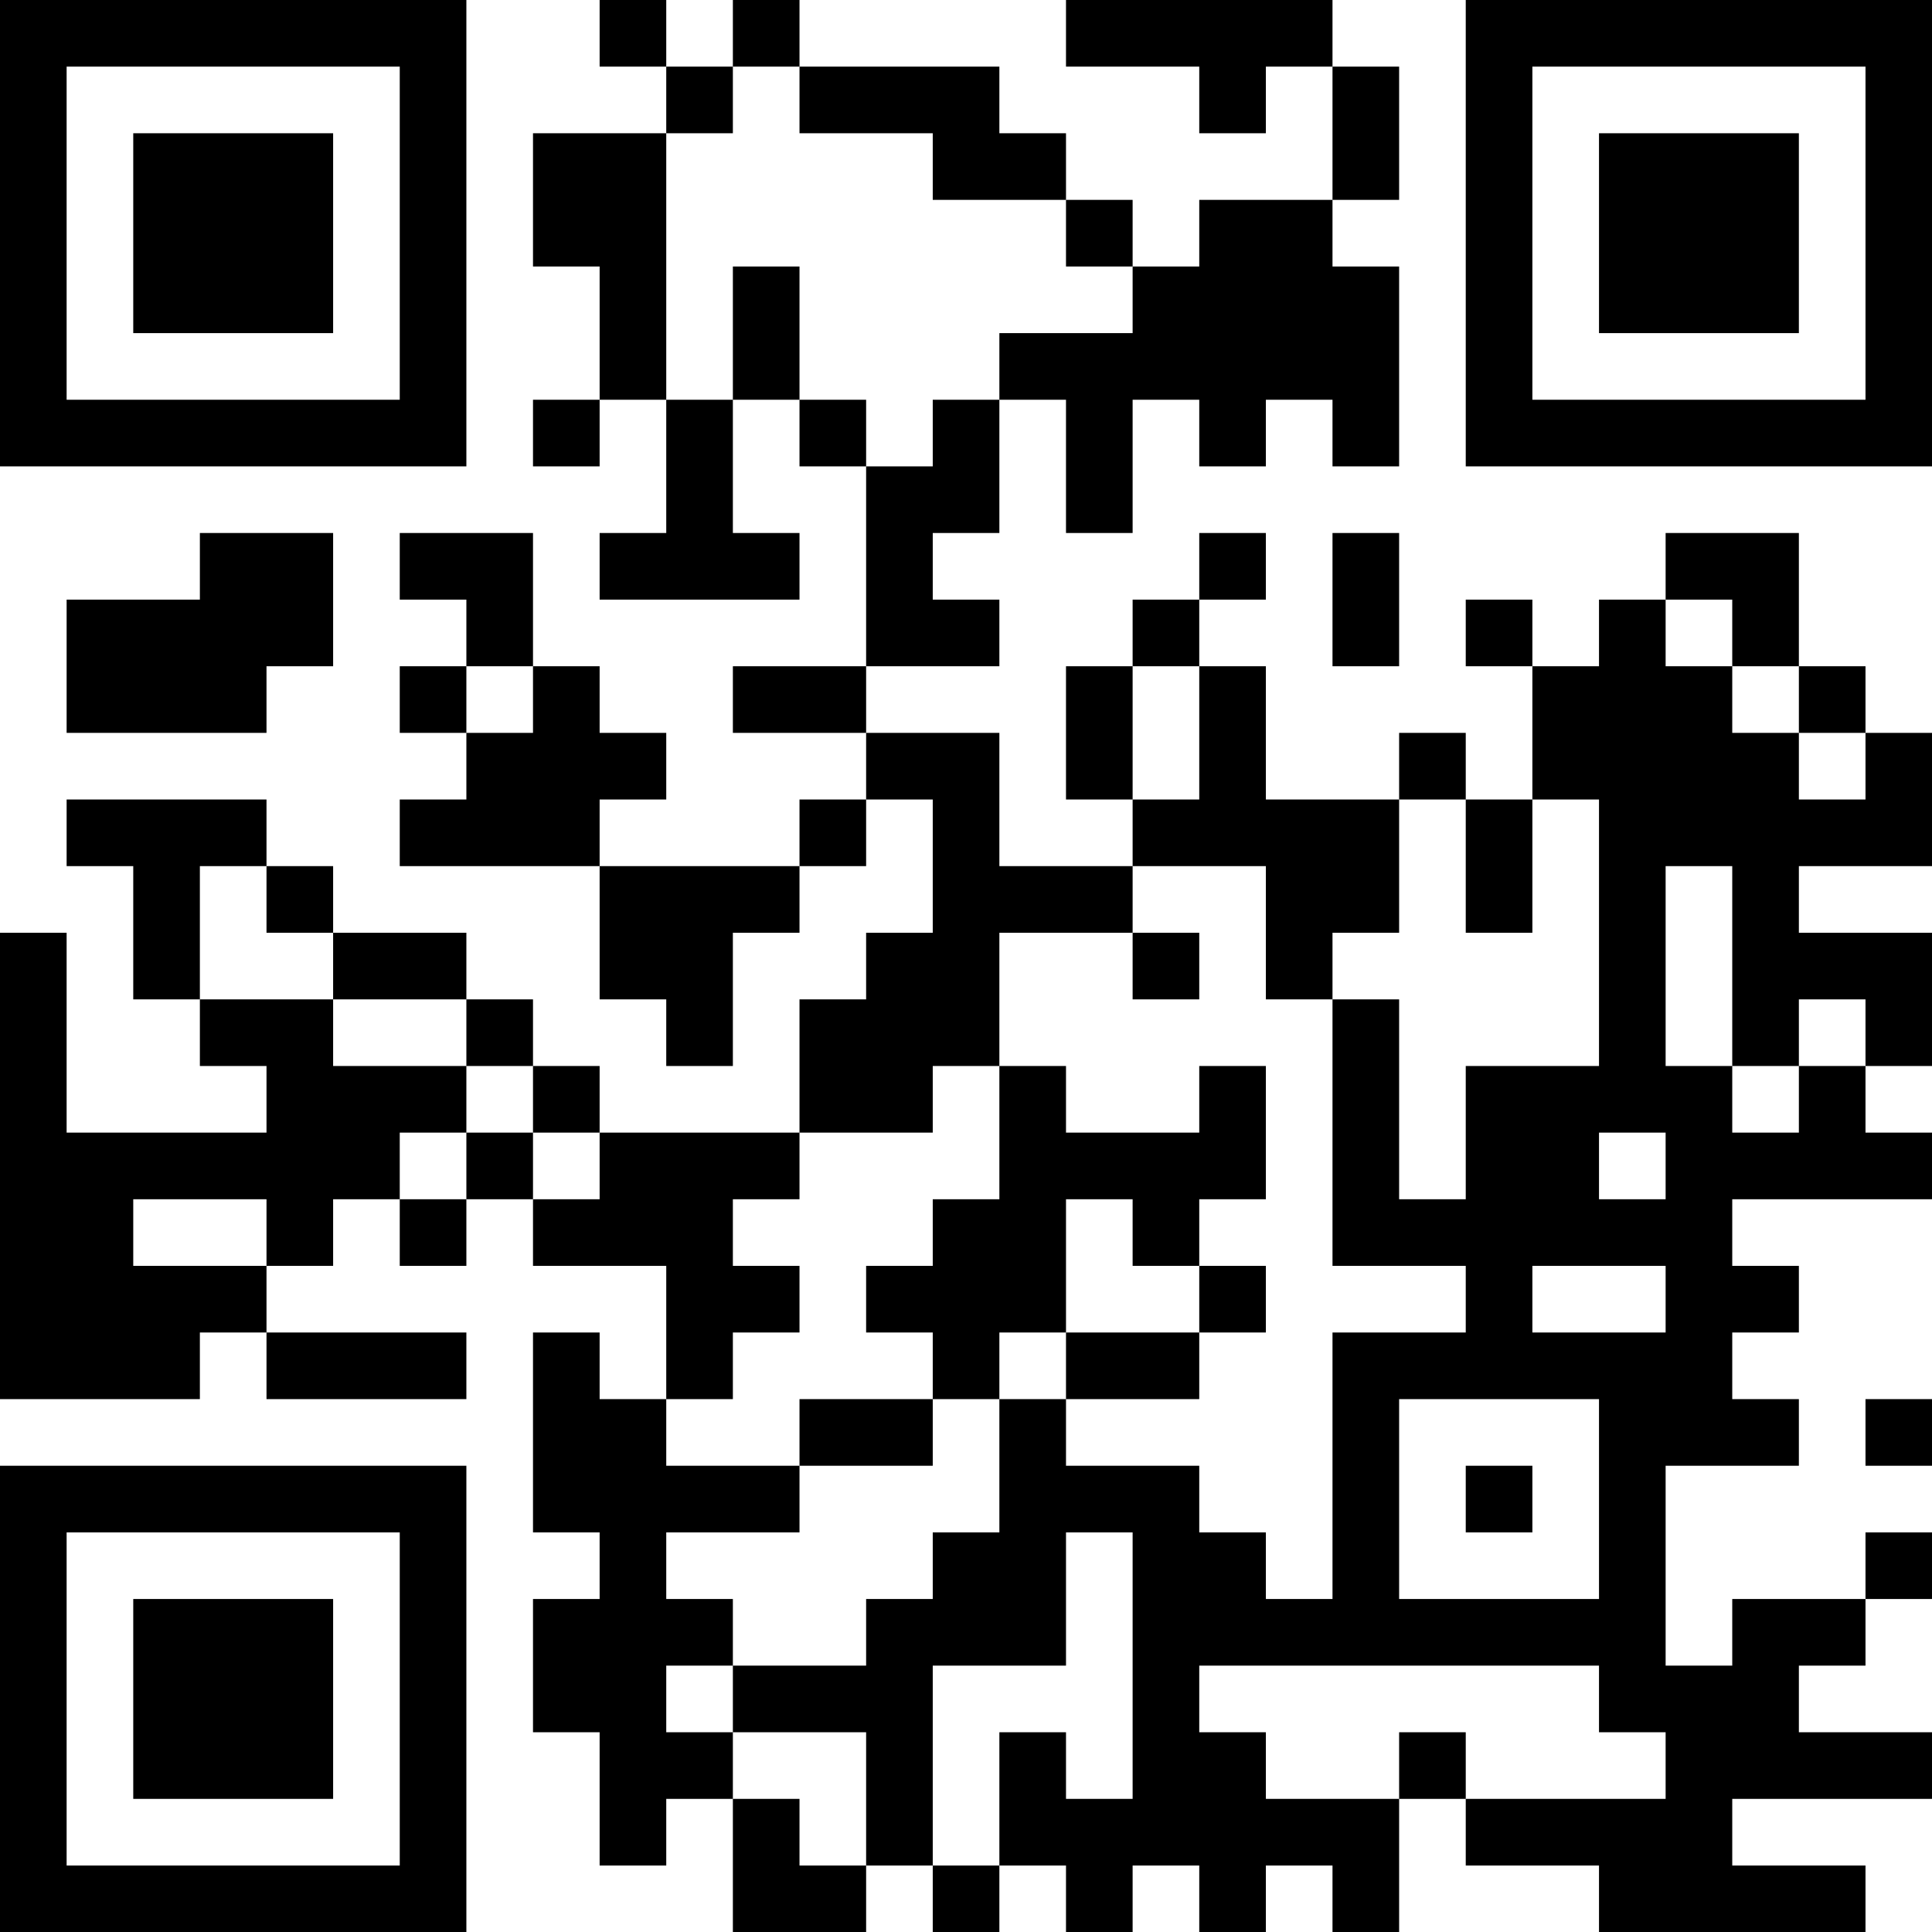 <?xml version="1.0" encoding="UTF-8"?>
<svg xmlns="http://www.w3.org/2000/svg" version="1.1" width="200" height="200" viewBox="0 0 200 200"><rect x="0" y="0" width="200" height="200" fill="#ffffff"/><g transform="scale(6.897)"><g transform="translate(0,0)"><path fill-rule="evenodd" d="M9 0L9 1L10 1L10 2L8 2L8 4L9 4L9 6L8 6L8 7L9 7L9 6L10 6L10 8L9 8L9 9L12 9L12 8L11 8L11 6L12 6L12 7L13 7L13 10L11 10L11 11L13 11L13 12L12 12L12 13L9 13L9 12L10 12L10 11L9 11L9 10L8 10L8 8L6 8L6 9L7 9L7 10L6 10L6 11L7 11L7 12L6 12L6 13L9 13L9 15L10 15L10 16L11 16L11 14L12 14L12 13L13 13L13 12L14 12L14 14L13 14L13 15L12 15L12 17L9 17L9 16L8 16L8 15L7 15L7 14L5 14L5 13L4 13L4 12L1 12L1 13L2 13L2 15L3 15L3 16L4 16L4 17L1 17L1 14L0 14L0 21L3 21L3 20L4 20L4 21L7 21L7 20L4 20L4 19L5 19L5 18L6 18L6 19L7 19L7 18L8 18L8 19L10 19L10 21L9 21L9 20L8 20L8 23L9 23L9 24L8 24L8 26L9 26L9 28L10 28L10 27L11 27L11 29L13 29L13 28L14 28L14 29L15 29L15 28L16 28L16 29L17 29L17 28L18 28L18 29L19 29L19 28L20 28L20 29L21 29L21 27L22 27L22 28L24 28L24 29L28 29L28 28L26 28L26 27L29 27L29 26L27 26L27 25L28 25L28 24L29 24L29 23L28 23L28 24L26 24L26 25L25 25L25 22L27 22L27 21L26 21L26 20L27 20L27 19L26 19L26 18L29 18L29 17L28 17L28 16L29 16L29 14L27 14L27 13L29 13L29 11L28 11L28 10L27 10L27 8L25 8L25 9L24 9L24 10L23 10L23 9L22 9L22 10L23 10L23 12L22 12L22 11L21 11L21 12L19 12L19 10L18 10L18 9L19 9L19 8L18 8L18 9L17 9L17 10L16 10L16 12L17 12L17 13L15 13L15 11L13 11L13 10L15 10L15 9L14 9L14 8L15 8L15 6L16 6L16 8L17 8L17 6L18 6L18 7L19 7L19 6L20 6L20 7L21 7L21 4L20 4L20 3L21 3L21 1L20 1L20 0L16 0L16 1L18 1L18 2L19 2L19 1L20 1L20 3L18 3L18 4L17 4L17 3L16 3L16 2L15 2L15 1L12 1L12 0L11 0L11 1L10 1L10 0ZM11 1L11 2L10 2L10 6L11 6L11 4L12 4L12 6L13 6L13 7L14 7L14 6L15 6L15 5L17 5L17 4L16 4L16 3L14 3L14 2L12 2L12 1ZM3 8L3 9L1 9L1 11L4 11L4 10L5 10L5 8ZM20 8L20 10L21 10L21 8ZM25 9L25 10L26 10L26 11L27 11L27 12L28 12L28 11L27 11L27 10L26 10L26 9ZM7 10L7 11L8 11L8 10ZM17 10L17 12L18 12L18 10ZM21 12L21 14L20 14L20 15L19 15L19 13L17 13L17 14L15 14L15 16L14 16L14 17L12 17L12 18L11 18L11 19L12 19L12 20L11 20L11 21L10 21L10 22L12 22L12 23L10 23L10 24L11 24L11 25L10 25L10 26L11 26L11 27L12 27L12 28L13 28L13 26L11 26L11 25L13 25L13 24L14 24L14 23L15 23L15 21L16 21L16 22L18 22L18 23L19 23L19 24L20 24L20 20L22 20L22 19L20 19L20 15L21 15L21 18L22 18L22 16L24 16L24 12L23 12L23 14L22 14L22 12ZM3 13L3 15L5 15L5 16L7 16L7 17L6 17L6 18L7 18L7 17L8 17L8 18L9 18L9 17L8 17L8 16L7 16L7 15L5 15L5 14L4 14L4 13ZM25 13L25 16L26 16L26 17L27 17L27 16L28 16L28 15L27 15L27 16L26 16L26 13ZM17 14L17 15L18 15L18 14ZM15 16L15 18L14 18L14 19L13 19L13 20L14 20L14 21L12 21L12 22L14 22L14 21L15 21L15 20L16 20L16 21L18 21L18 20L19 20L19 19L18 19L18 18L19 18L19 16L18 16L18 17L16 17L16 16ZM24 17L24 18L25 18L25 17ZM2 18L2 19L4 19L4 18ZM16 18L16 20L18 20L18 19L17 19L17 18ZM23 19L23 20L25 20L25 19ZM21 21L21 24L24 24L24 21ZM28 21L28 22L29 22L29 21ZM22 22L22 23L23 23L23 22ZM16 23L16 25L14 25L14 28L15 28L15 26L16 26L16 27L17 27L17 23ZM18 25L18 26L19 26L19 27L21 27L21 26L22 26L22 27L25 27L25 26L24 26L24 25ZM0 0L0 7L7 7L7 0ZM1 1L1 6L6 6L6 1ZM2 2L2 5L5 5L5 2ZM22 0L22 7L29 7L29 0ZM23 1L23 6L28 6L28 1ZM24 2L24 5L27 5L27 2ZM0 22L0 29L7 29L7 22ZM1 23L1 28L6 28L6 23ZM2 24L2 27L5 27L5 24Z" fill="#000000"/></g></g></svg>
